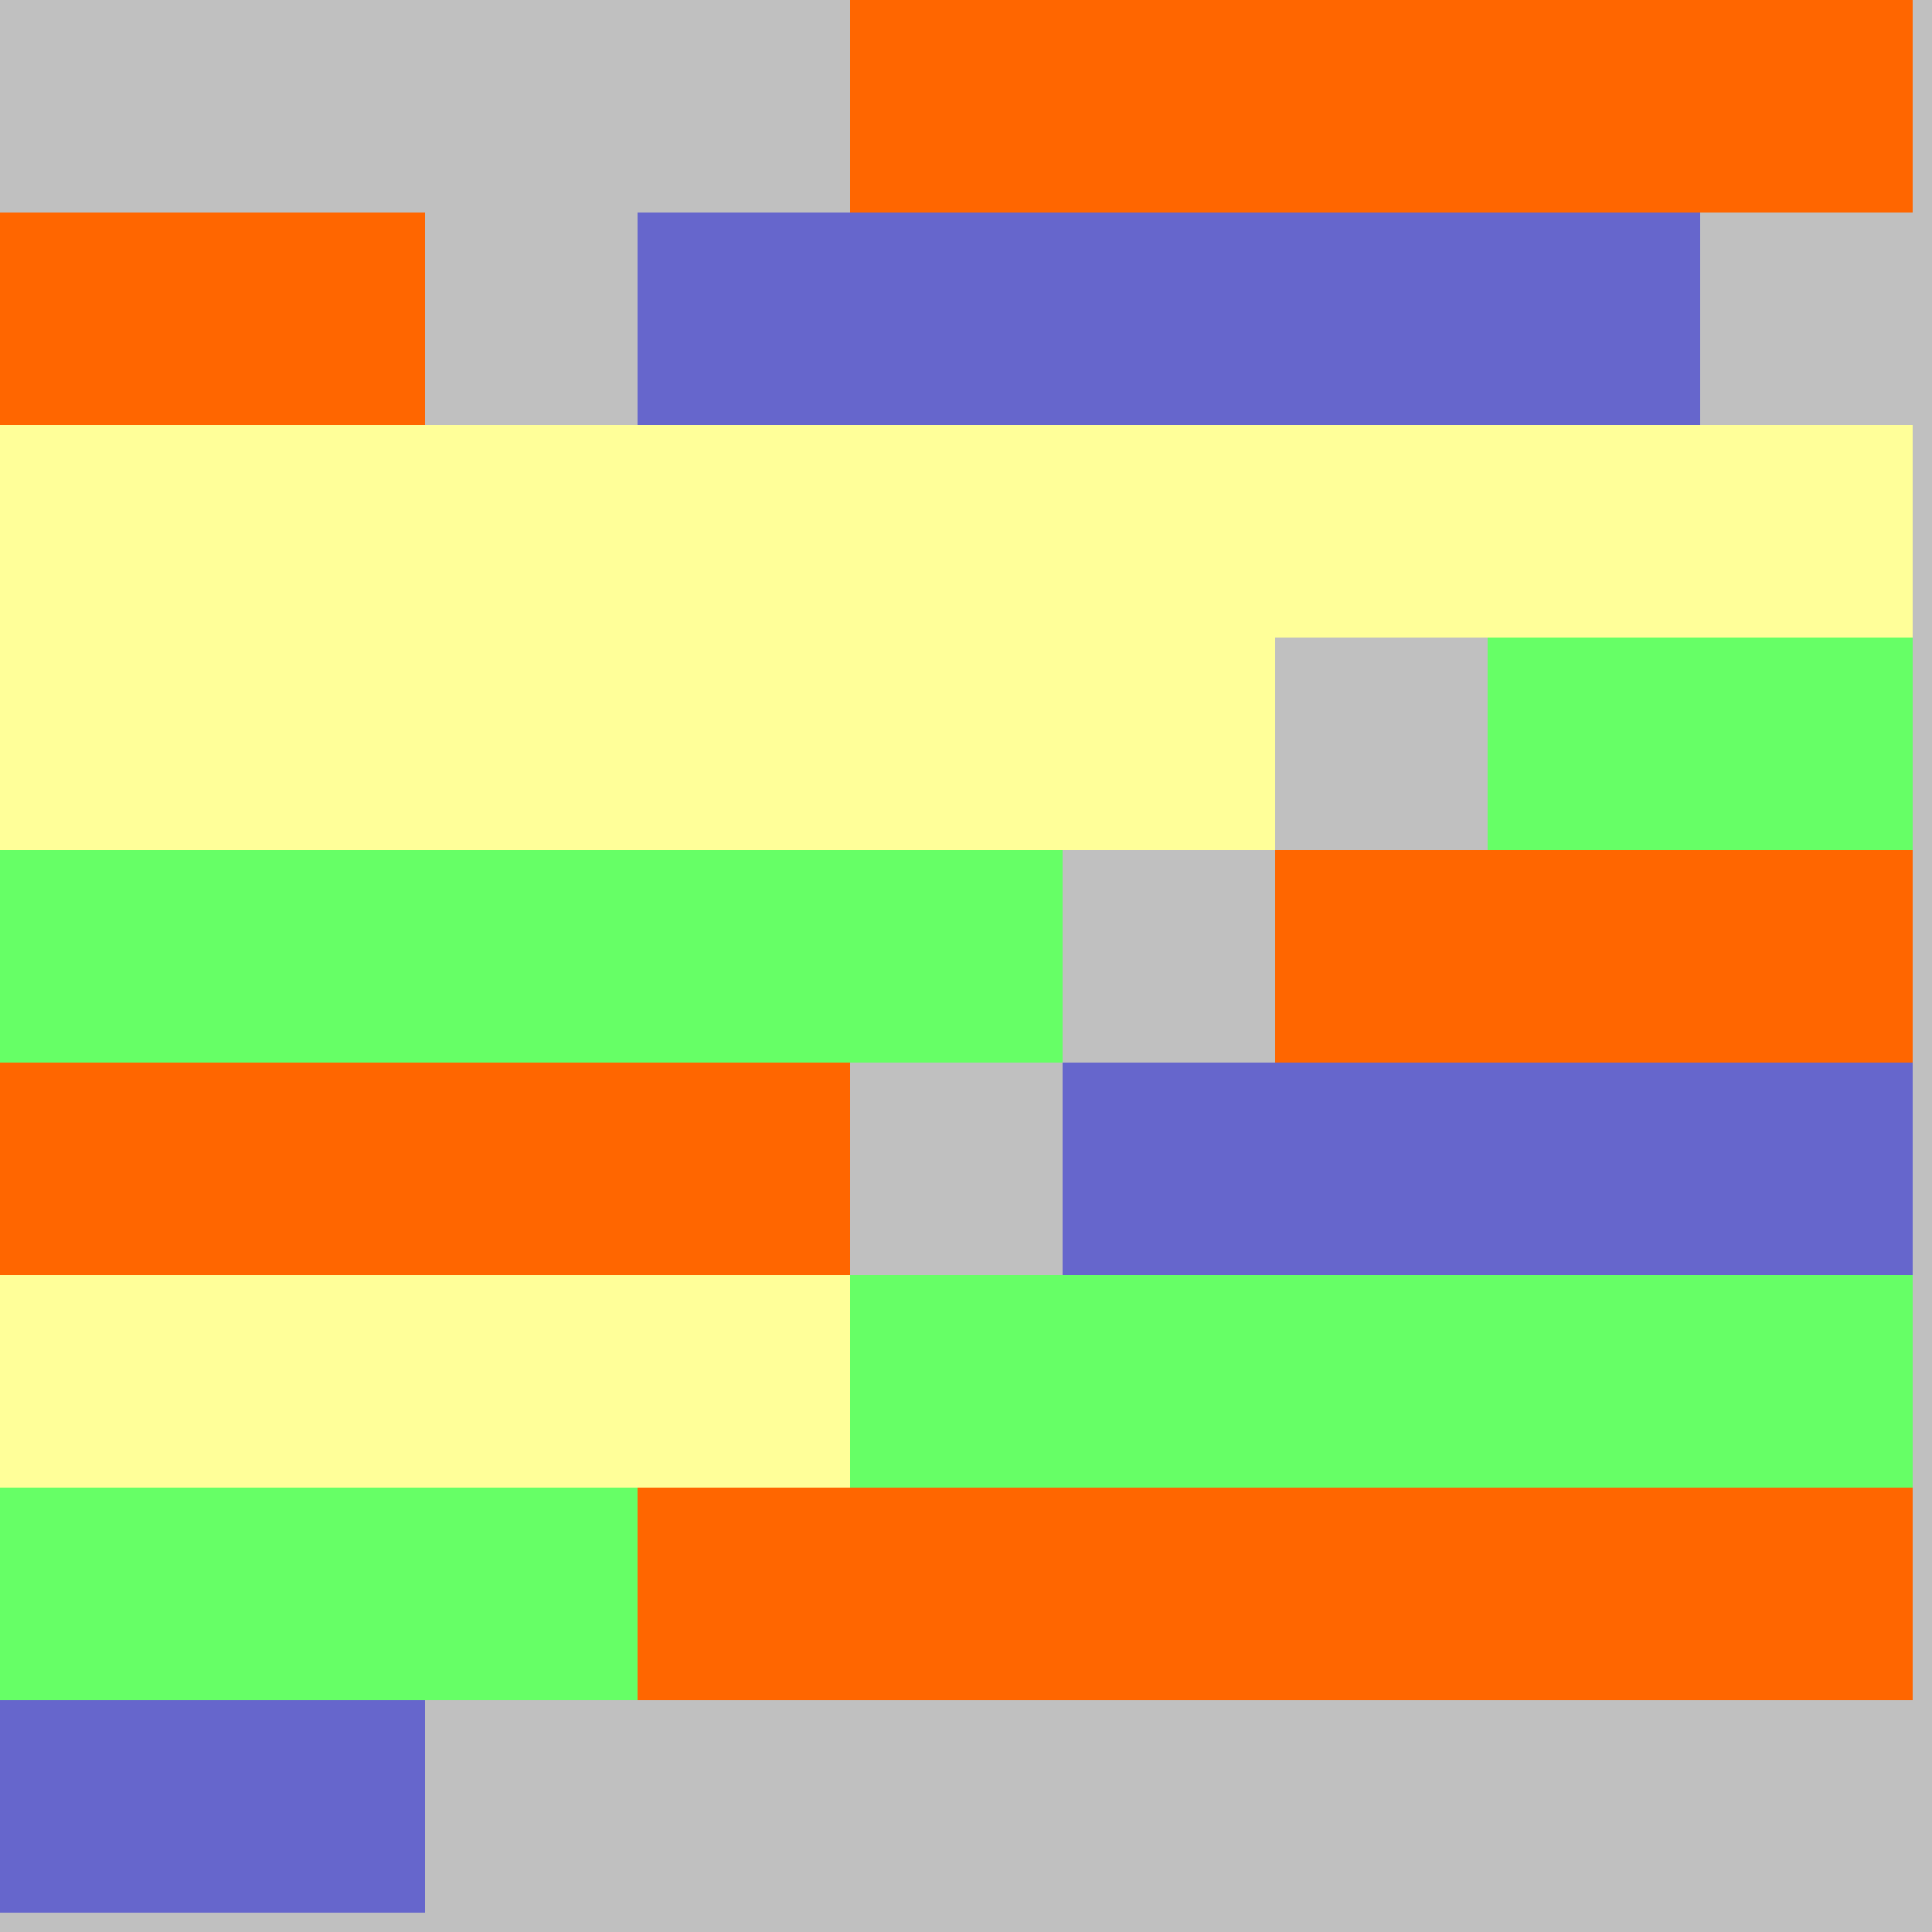 <?xml version="1.0" encoding="UTF-8"?>
<svg xmlns="http://www.w3.org/2000/svg" version="1.1" height="800" width="800"><rect x="0" y="0" width="800" height="800" fill="rgb(192,192,192)" /><rect x="0" y="0" width="88" height="88" fill="none" /><rect x="88" y="0" width="88" height="88" fill="none" /><rect x="176" y="0" width="88" height="88" fill="none" /><rect x="264" y="0" width="88" height="88" fill="none" /><rect x="352" y="0" width="88" height="88" fill="#FF6600" /><rect x="440" y="0" width="88" height="88" fill="#FF6600" /><rect x="528" y="0" width="88" height="88" fill="#FF6600" /><rect x="616" y="0" width="88" height="88" fill="#FF6600" /><rect x="704" y="0" width="88" height="88" fill="#FF6600" /><rect x="0" y="88" width="88" height="88" fill="#FF6600" /><rect x="88" y="88" width="88" height="88" fill="#FF6600" /><rect x="176" y="88" width="88" height="88" fill="none" /><rect x="264" y="88" width="88" height="88" fill="#6666CC" /><rect x="352" y="88" width="88" height="88" fill="#6666CC" /><rect x="440" y="88" width="88" height="88" fill="#6666CC" /><rect x="528" y="88" width="88" height="88" fill="#6666CC" /><rect x="616" y="88" width="88" height="88" fill="#6666CC" /><rect x="704" y="88" width="88" height="88" fill="none" /><rect x="0" y="176" width="88" height="88" fill="#FFFF99" /><rect x="88" y="176" width="88" height="88" fill="#FFFF99" /><rect x="176" y="176" width="88" height="88" fill="#FFFF99" /><rect x="264" y="176" width="88" height="88" fill="#FFFF99" /><rect x="352" y="176" width="88" height="88" fill="#FFFF99" /><rect x="440" y="176" width="88" height="88" fill="#FFFF99" /><rect x="528" y="176" width="88" height="88" fill="#FFFF99" /><rect x="616" y="176" width="88" height="88" fill="#FFFF99" /><rect x="704" y="176" width="88" height="88" fill="#FFFF99" /><rect x="0" y="264" width="88" height="88" fill="#FFFF99" /><rect x="88" y="264" width="88" height="88" fill="#FFFF99" /><rect x="176" y="264" width="88" height="88" fill="#FFFF99" /><rect x="264" y="264" width="88" height="88" fill="#FFFF99" /><rect x="352" y="264" width="88" height="88" fill="#FFFF99" /><rect x="440" y="264" width="88" height="88" fill="#FFFF99" /><rect x="528" y="264" width="88" height="88" fill="none" /><rect x="616" y="264" width="88" height="88" fill="#66FF66" /><rect x="704" y="264" width="88" height="88" fill="#66FF66" /><rect x="0" y="352" width="88" height="88" fill="#66FF66" /><rect x="88" y="352" width="88" height="88" fill="#66FF66" /><rect x="176" y="352" width="88" height="88" fill="#66FF66" /><rect x="264" y="352" width="88" height="88" fill="#66FF66" /><rect x="352" y="352" width="88" height="88" fill="#66FF66" /><rect x="440" y="352" width="88" height="88" fill="none" /><rect x="528" y="352" width="88" height="88" fill="#FF6600" /><rect x="616" y="352" width="88" height="88" fill="#FF6600" /><rect x="704" y="352" width="88" height="88" fill="#FF6600" /><rect x="0" y="440" width="88" height="88" fill="#FF6600" /><rect x="88" y="440" width="88" height="88" fill="#FF6600" /><rect x="176" y="440" width="88" height="88" fill="#FF6600" /><rect x="264" y="440" width="88" height="88" fill="#FF6600" /><rect x="352" y="440" width="88" height="88" fill="none" /><rect x="440" y="440" width="88" height="88" fill="#6666CC" /><rect x="528" y="440" width="88" height="88" fill="#6666CC" /><rect x="616" y="440" width="88" height="88" fill="#6666CC" /><rect x="704" y="440" width="88" height="88" fill="#6666CC" /><rect x="0" y="528" width="88" height="88" fill="#FFFF99" /><rect x="88" y="528" width="88" height="88" fill="#FFFF99" /><rect x="176" y="528" width="88" height="88" fill="#FFFF99" /><rect x="264" y="528" width="88" height="88" fill="#FFFF99" /><rect x="352" y="528" width="88" height="88" fill="#66FF66" /><rect x="440" y="528" width="88" height="88" fill="#66FF66" /><rect x="528" y="528" width="88" height="88" fill="#66FF66" /><rect x="616" y="528" width="88" height="88" fill="#66FF66" /><rect x="704" y="528" width="88" height="88" fill="#66FF66" /><rect x="0" y="616" width="88" height="88" fill="#66FF66" /><rect x="88" y="616" width="88" height="88" fill="#66FF66" /><rect x="176" y="616" width="88" height="88" fill="#66FF66" /><rect x="264" y="616" width="88" height="88" fill="#FF6600" /><rect x="352" y="616" width="88" height="88" fill="#FF6600" /><rect x="440" y="616" width="88" height="88" fill="#FF6600" /><rect x="528" y="616" width="88" height="88" fill="#FF6600" /><rect x="616" y="616" width="88" height="88" fill="#FF6600" /><rect x="704" y="616" width="88" height="88" fill="#FF6600" /><rect x="0" y="704" width="88" height="88" fill="#6666CC" /><rect x="88" y="704" width="88" height="88" fill="#6666CC" /><rect x="176" y="704" width="88" height="88" fill="none" /><rect x="264" y="704" width="88" height="88" fill="none" /></svg>